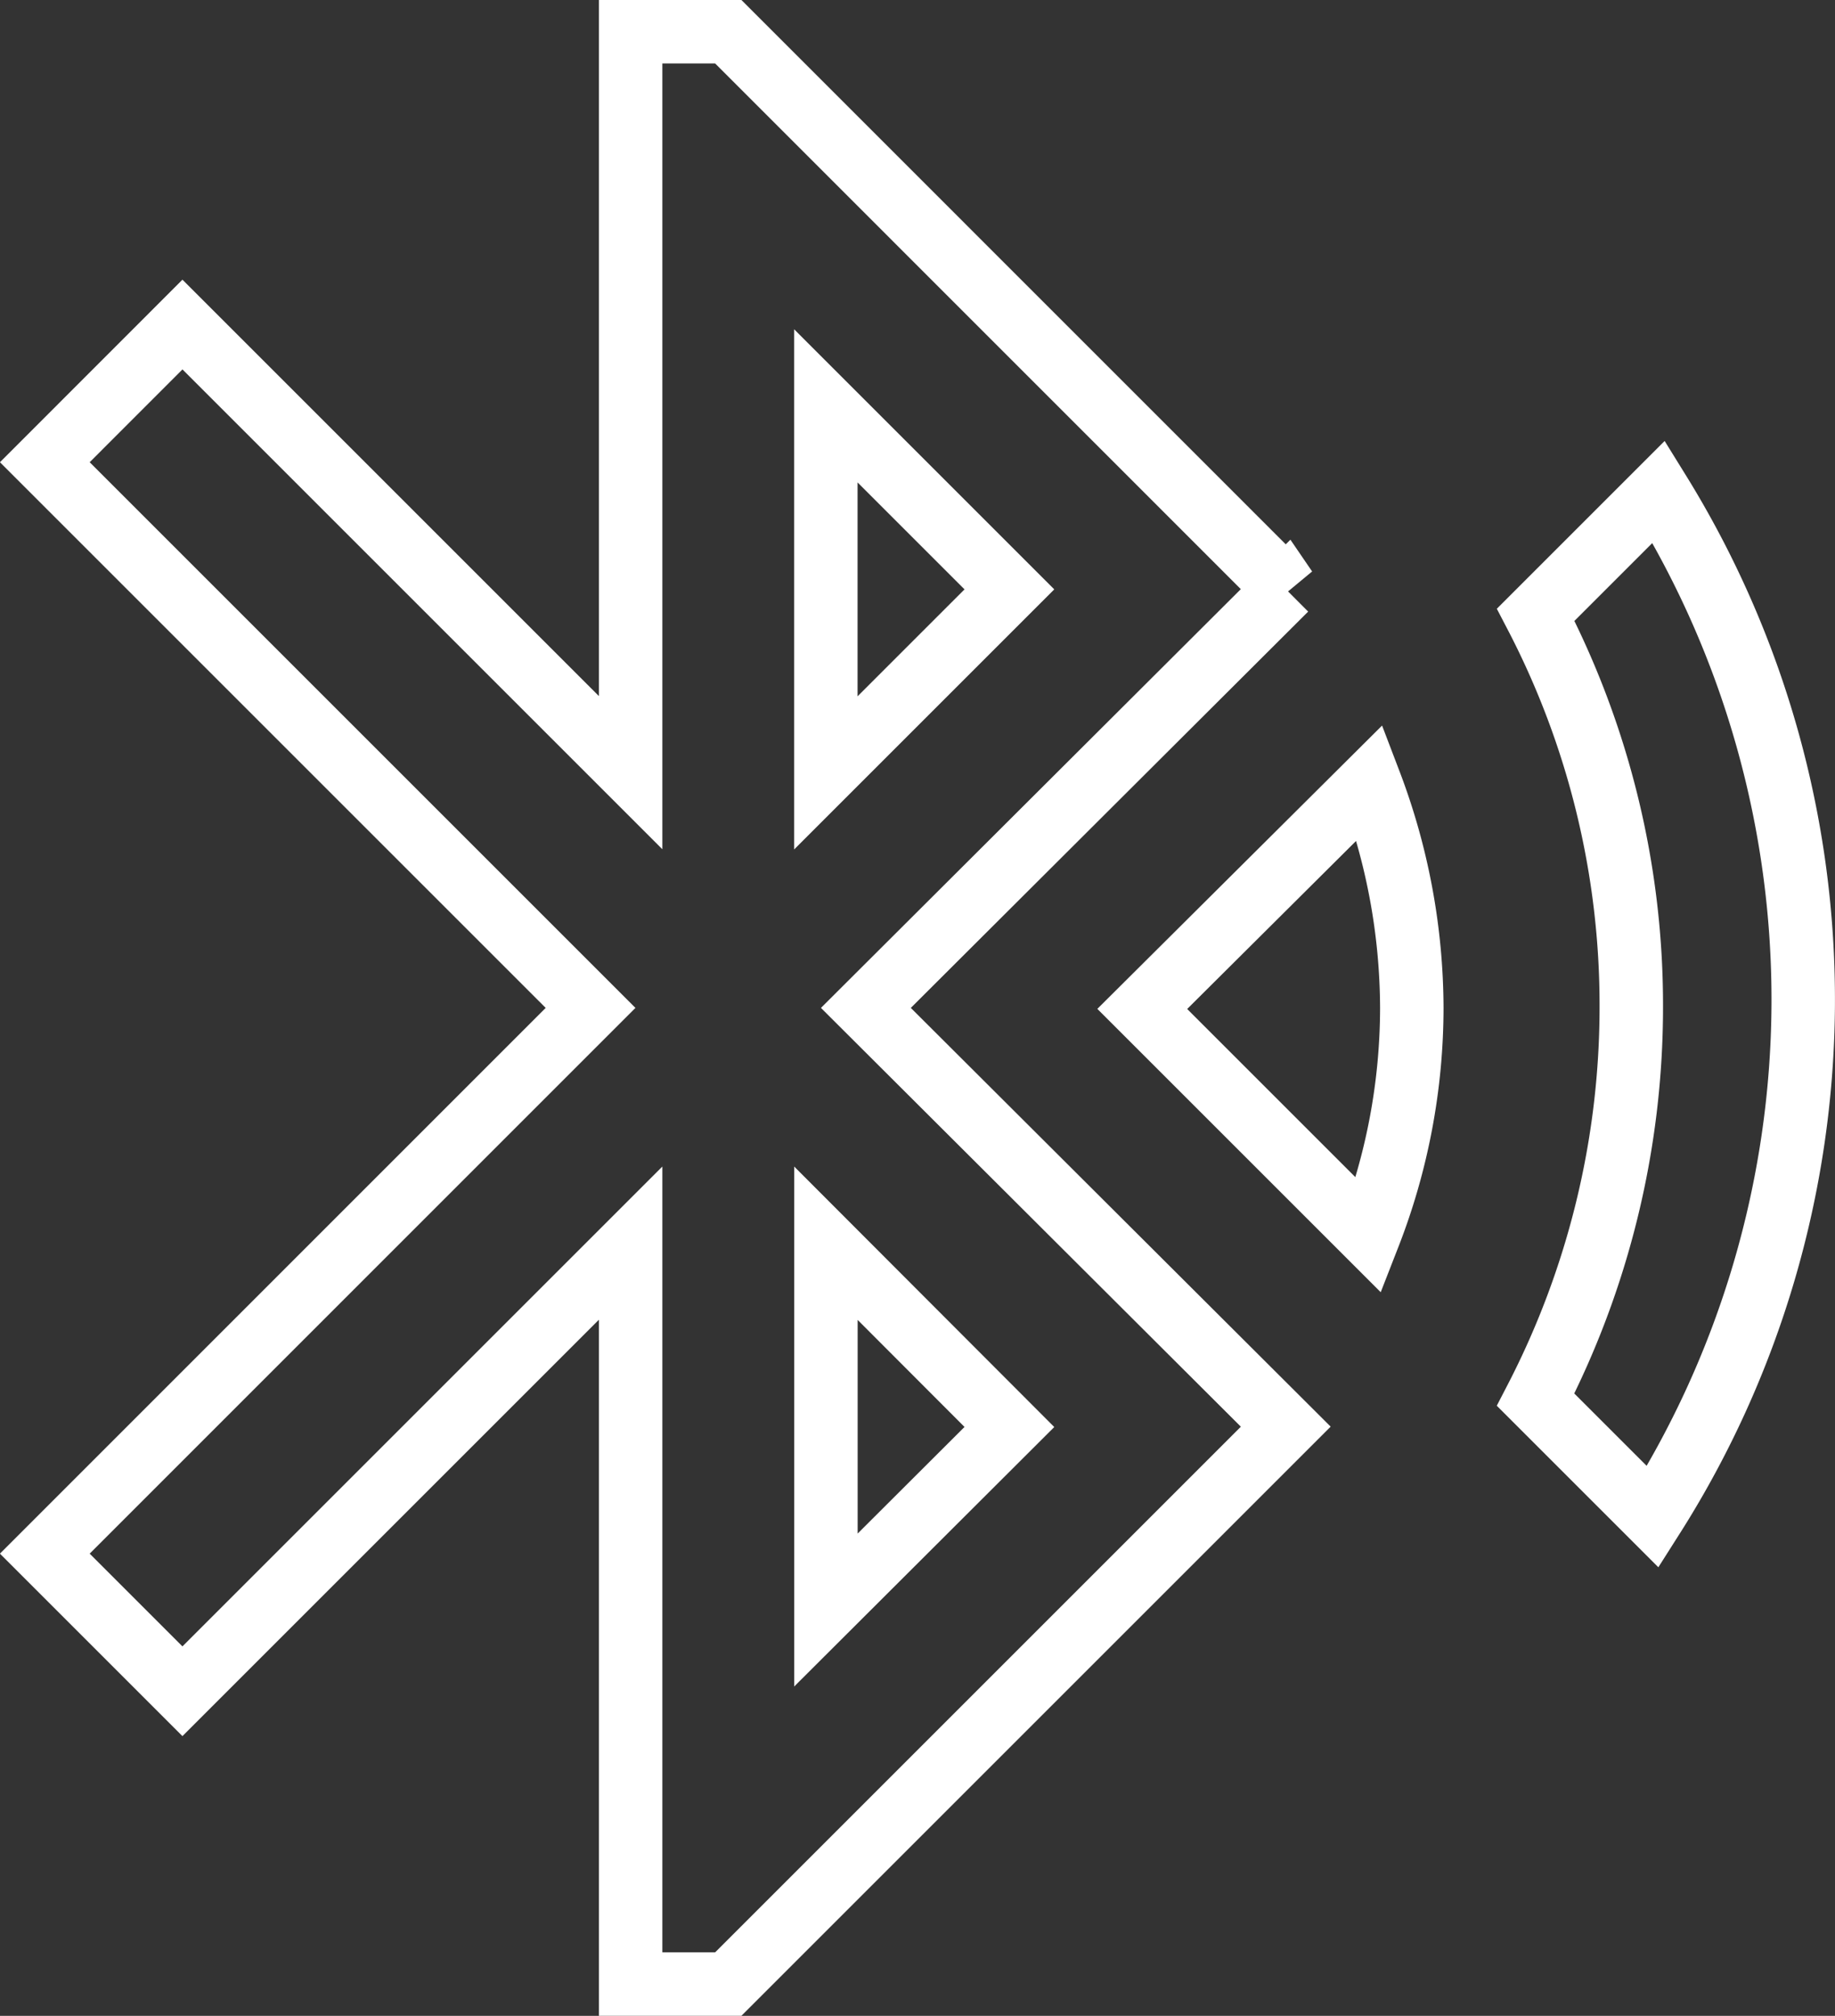 <svg xmlns="http://www.w3.org/2000/svg" width="23.133" height="25.417" viewBox="0 0 23.133 25.417">
  <rect x="0" y="0" width="23.133" height="25.417" fill="#333333" stroke="none"/>
  <g id="ic_bt" transform="translate(0.565 0.4)">
    <path id="Icon_material-bluetooth-searching" data-name="Icon material-bluetooth-searching" d="M18.335,15.321l2.856,2.856a7.921,7.921,0,0,0,.542-2.868,8.047,8.047,0,0,0-.529-2.843ZM24.846,8.8l-1.551,1.551A10.653,10.653,0,0,1,24.5,15.3a10.767,10.767,0,0,1-1.206,4.948l1.477,1.477A12.164,12.164,0,0,0,24.846,8.8Zm-4.7,1.231L13.116,3H11.885v9.342l-5.65-5.65L4.5,8.428l6.88,6.88L4.5,22.189l1.735,1.735,5.65-5.65v9.342h1.231l7.028-7.028-5.293-5.28,5.293-5.28Zm-5.8-2.314,2.314,2.314-2.314,2.314Zm2.314,12.875L14.347,22.9V18.275Z" transform="translate(-4.5 -3)" fill="none" stroke="#fff" stroke-width="0.8"/>
  </g>
</svg>
